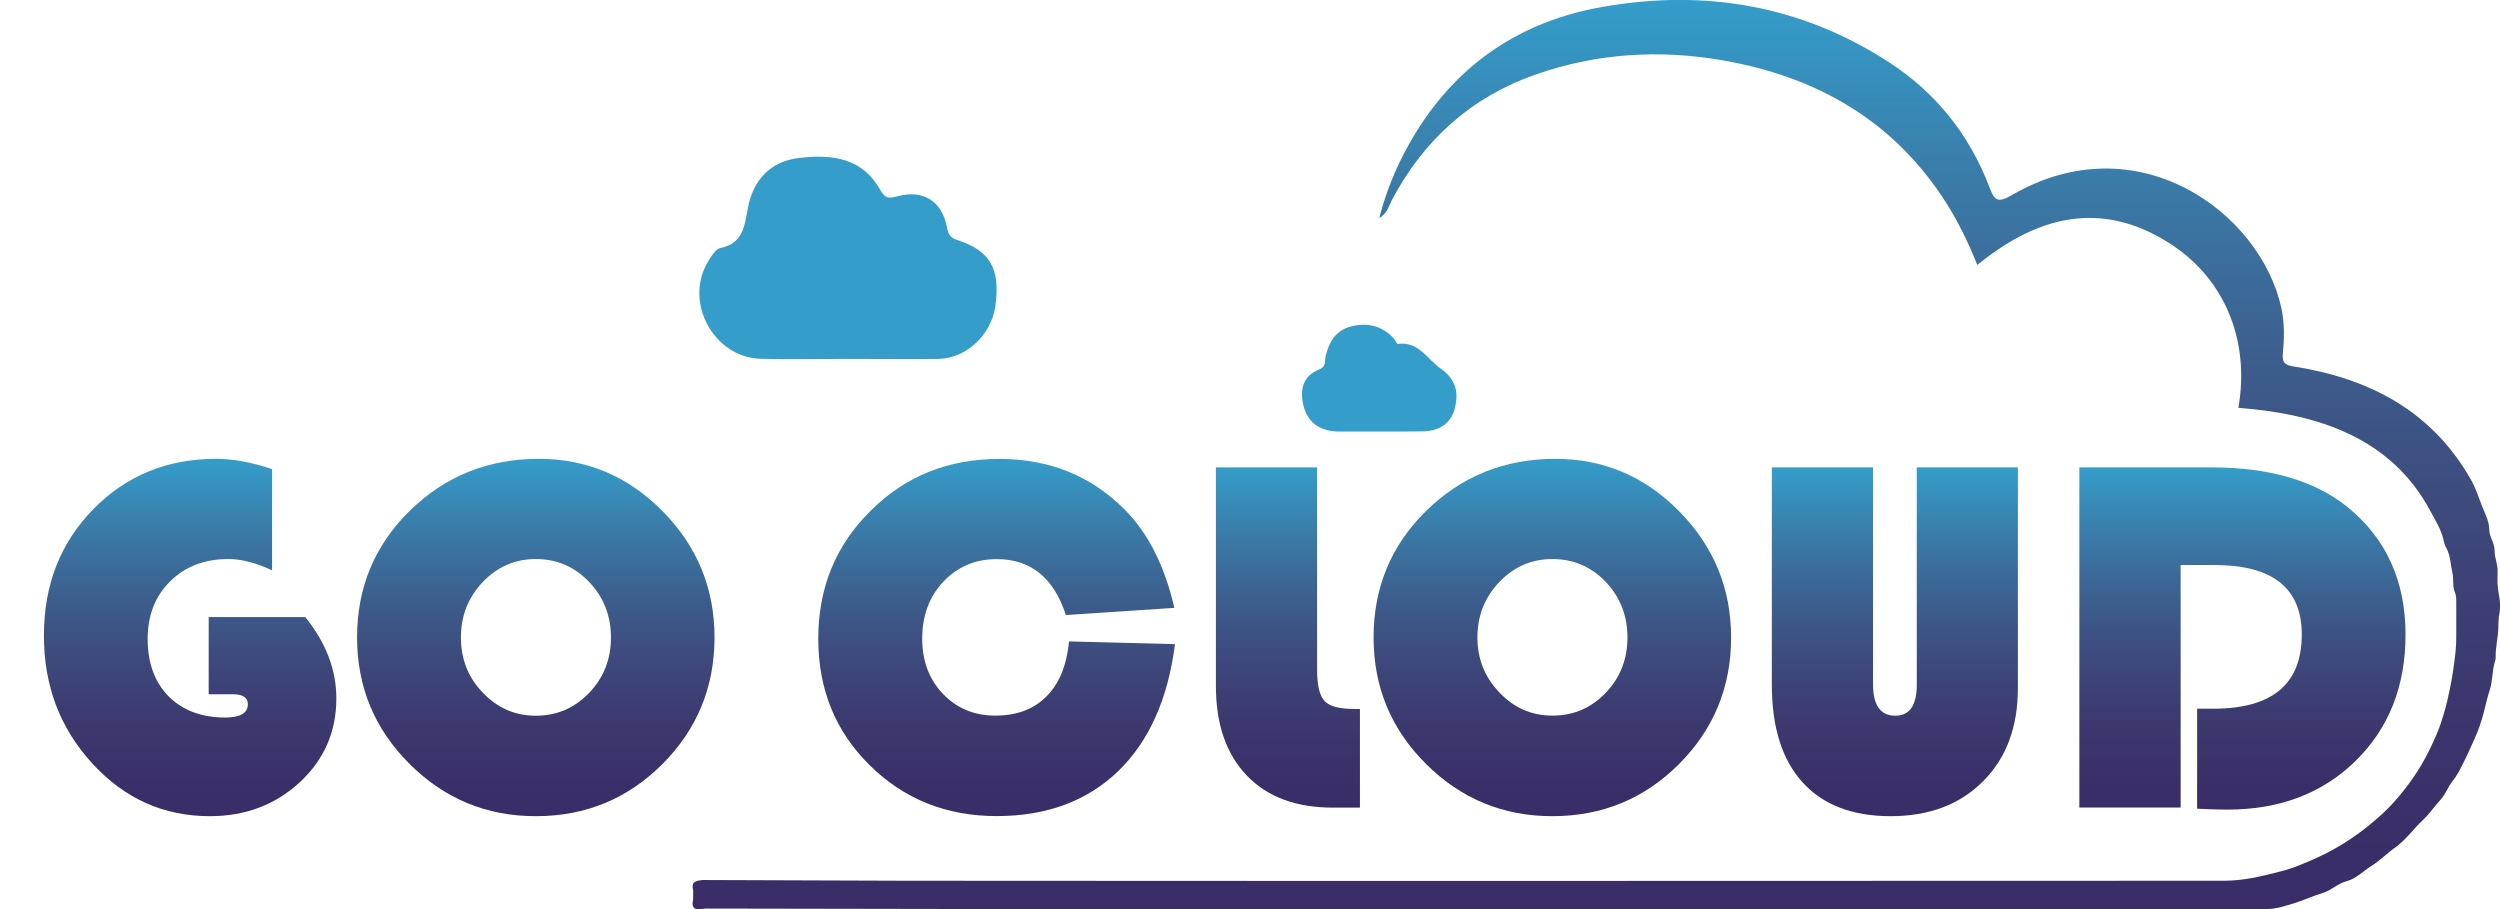 <?xml version="1.0" encoding="utf-8"?>
<!-- Generator: Adobe Illustrator 16.0.3, SVG Export Plug-In . SVG Version: 6.00 Build 0)  -->
<!DOCTYPE svg PUBLIC "-//W3C//DTD SVG 1.1//EN" "http://www.w3.org/Graphics/SVG/1.1/DTD/svg11.dtd">
<svg version="1.1" id="圖層_1" xmlns="http://www.w3.org/2000/svg" xmlns:xlink="http://www.w3.org/1999/xlink" x="0px" y="0px"
	 width="27.494px" height="10px" viewBox="0 0 27.494 10" enable-background="new 0 0 27.494 10" xml:space="preserve">
<g>
	<path fill-rule="evenodd" clip-rule="evenodd" fill="#349DCA" d="M9.313,3.947c-0.315,0-0.63,0.007-0.945-0.001
		c-0.52-0.014-0.85-0.625-0.581-1.07c0.035-0.057,0.082-0.137,0.135-0.148c0.255-0.053,0.265-0.245,0.304-0.446
		c0.059-0.302,0.244-0.508,0.563-0.545c0.355-0.042,0.694-0.005,0.892,0.352c0.054,0.097,0.096,0.095,0.191,0.069
		c0.284-0.076,0.489,0.057,0.542,0.342c0.015,0.078,0.035,0.115,0.115,0.14c0.363,0.118,0.475,0.319,0.417,0.729
		c-0.045,0.314-0.319,0.573-0.626,0.578C9.985,3.951,9.648,3.947,9.313,3.947z"/>
	<path fill-rule="evenodd" clip-rule="evenodd" fill="#349DCA" d="M15.176,4.746c-0.151,0-0.301,0-0.452,0
		c-0.192-0.002-0.334-0.084-0.386-0.274c-0.046-0.172-0.019-0.333,0.17-0.409c0.083-0.033,0.058-0.1,0.072-0.153
		c0.042-0.164,0.12-0.287,0.3-0.325c0.176-0.038,0.323,0.004,0.446,0.135c0.018,0.019,0.035,0.064,0.048,0.062
		c0.228-0.028,0.316,0.162,0.466,0.268c0.178,0.126,0.202,0.269,0.16,0.439c-0.042,0.17-0.176,0.253-0.354,0.255
		C15.491,4.747,15.333,4.746,15.176,4.746z"/>
	<linearGradient id="SVGID_1_" gradientUnits="userSpaceOnUse" x1="17.555" y1="0" x2="17.555" y2="9.999">
		<stop  offset="0" style="stop-color:#349DCA"/>
		<stop  offset="0.193" style="stop-color:#3A7CA9"/>
		<stop  offset="0.386" style="stop-color:#3C5F8E"/>
		<stop  offset="0.568" style="stop-color:#3D487B"/>
		<stop  offset="0.737" style="stop-color:#3C396F"/>
		<stop  offset="0.886" style="stop-color:#3B3069"/>
		<stop  offset="1" style="stop-color:#3B2C67"/>
	</linearGradient>
	<path fill-rule="evenodd" clip-rule="evenodd" fill="url(#SVGID_1_)" d="M27.492,6.717c0.007-0.065,0-0.127-0.013-0.194
		c-0.014-0.075-0.015-0.154-0.011-0.231c0.005-0.081-0.034-0.154-0.033-0.234c0-0.089-0.058-0.15-0.059-0.231
		C27.375,5.74,27.34,5.67,27.307,5.592c-0.044-0.108-0.076-0.219-0.134-0.319c-0.43-0.756-1.118-1.112-1.945-1.242
		c-0.103-0.016-0.131-0.045-0.122-0.144c0.016-0.166,0.019-0.333-0.016-0.497c-0.232-1.061-1.589-2.045-2.967-1.243
		c-0.155,0.09-0.189,0.056-0.244-0.088c-0.218-0.572-0.583-1.034-1.095-1.368c-0.969-0.633-2.035-0.814-3.167-0.614
		c-0.881,0.156-1.571,0.612-2.045,1.379c-0.177,0.287-0.313,0.592-0.404,0.942c0.091-0.054,0.104-0.131,0.136-0.192
		c0.352-0.667,0.874-1.139,1.589-1.388c0.669-0.233,1.356-0.275,2.049-0.155c1.035,0.179,1.885,0.662,2.461,1.567
		c0.137,0.216,0.246,0.445,0.343,0.684c0.845-0.693,1.539-0.599,2.102-0.246c0.611,0.383,0.899,1.065,0.769,1.817
		c0.874,0.068,1.682,0.325,2.116,1.144c0.052,0.097,0.112,0.193,0.138,0.301c0.008,0.034,0.013,0.062,0.033,0.097
		c0.045,0.083,0.046,0.18,0.066,0.271c0.016,0.066,0.001,0.137,0.022,0.202c0.004,0.01,0.009,0.021,0.012,0.031
		c0.014,0.052,0.007,0.107,0.009,0.162c0.001,0.077,0,0.154,0,0.232c-0.001,0.055,0.001,0.111-0.002,0.166
		c-0.005,0.089-0.018,0.178-0.03,0.267c-0.01,0.067-0.021,0.134-0.035,0.202c-0.02,0.1-0.042,0.199-0.072,0.297
		c-0.02,0.068-0.042,0.135-0.069,0.199c-0.038,0.092-0.081,0.182-0.127,0.269c-0.03,0.058-0.063,0.113-0.098,0.167
		c-0.053,0.081-0.109,0.159-0.17,0.233c-0.064,0.078-0.132,0.153-0.207,0.222c-0.106,0.099-0.22,0.19-0.34,0.271
		c-0.113,0.077-0.232,0.145-0.356,0.203c-0.142,0.065-0.288,0.129-0.439,0.166c-0.198,0.051-0.397,0.099-0.606,0.099
		c-2.493,0-4.985,0.002-7.478,0.002c-2.336,0-4.673,0-7.01-0.002l-2.25-0.008C7.646,9.688,7.599,9.7,7.623,9.791
		c0,0.033,0,0.065,0,0.1c-0.033,0.148,0.082,0.101,0.144,0.101c1.583,0.003,1.291,0.003,2.874,0.005c2.396,0,4.794,0,7.191,0
		c1.004,0,2.008,0,3.012,0c1.36,0,2.72,0,4.081,0c0.112,0,0.208-0.034,0.319-0.068c0.106-0.035,0.196-0.077,0.299-0.108
		c0.1-0.03,0.165-0.105,0.267-0.131c0.102-0.027,0.176-0.107,0.267-0.165c0.099-0.061,0.174-0.142,0.267-0.206
		c0.117-0.085,0.194-0.198,0.298-0.297c0.08-0.074,0.131-0.155,0.201-0.231c0.057-0.063,0.08-0.142,0.132-0.204
		c0.047-0.059,0.075-0.117,0.108-0.182c0.048-0.092,0.086-0.181,0.129-0.275c0.046-0.101,0.078-0.197,0.105-0.301
		c0.02-0.076,0.036-0.156,0.062-0.233c0.037-0.11,0.026-0.224,0.063-0.334c0.004-0.012,0.004-0.018,0.004-0.03
		c-0.002-0.117,0.028-0.223,0.03-0.337c0-0.03,0.001-0.06,0.004-0.09C27.48,6.775,27.49,6.744,27.492,6.717z"/>
	<g>
		<linearGradient id="SVGID_2_" gradientUnits="userSpaceOnUse" x1="2.091" y1="5.046" x2="2.091" y2="8.976">
			<stop  offset="0" style="stop-color:#349DCA"/>
			<stop  offset="0.193" style="stop-color:#3A7CA9"/>
			<stop  offset="0.386" style="stop-color:#3C5F8E"/>
			<stop  offset="0.568" style="stop-color:#3D487B"/>
			<stop  offset="0.737" style="stop-color:#3C396F"/>
			<stop  offset="0.886" style="stop-color:#3B3069"/>
			<stop  offset="1" style="stop-color:#3B2C67"/>
		</linearGradient>
		<path fill="url(#SVGID_2_)" d="M2.295,6.786h1.062c0.229,0.283,0.342,0.581,0.342,0.896c0,0.365-0.134,0.672-0.401,0.92
			C3.03,8.85,2.7,8.976,2.309,8.976c-0.508,0-0.939-0.192-1.293-0.579C0.66,8.01,0.483,7.542,0.483,6.989
			c0-0.557,0.181-1.019,0.542-1.388c0.361-0.37,0.812-0.555,1.353-0.555c0.184,0,0.39,0.038,0.614,0.113v1.113
			C2.816,6.19,2.656,6.148,2.512,6.148c-0.261,0-0.475,0.082-0.64,0.245C1.707,6.555,1.624,6.767,1.624,7.026
			c0,0.266,0.077,0.476,0.23,0.632c0.153,0.153,0.36,0.233,0.622,0.233c0.167,0,0.25-0.049,0.25-0.147
			c0-0.071-0.055-0.109-0.165-0.109H2.295V6.786z"/>
		<linearGradient id="SVGID_3_" gradientUnits="userSpaceOnUse" x1="5.893" y1="5.046" x2="5.893" y2="8.976">
			<stop  offset="0" style="stop-color:#349DCA"/>
			<stop  offset="0.193" style="stop-color:#3A7CA9"/>
			<stop  offset="0.386" style="stop-color:#3C5F8E"/>
			<stop  offset="0.568" style="stop-color:#3D487B"/>
			<stop  offset="0.737" style="stop-color:#3C396F"/>
			<stop  offset="0.886" style="stop-color:#3B3069"/>
			<stop  offset="1" style="stop-color:#3B2C67"/>
		</linearGradient>
		<path fill="url(#SVGID_3_)" d="M5.925,5.046c0.53,0,0.985,0.193,1.365,0.579C7.669,6.01,7.858,6.473,7.858,7.01
			c0,0.546-0.191,1.01-0.573,1.393C6.903,8.785,6.439,8.976,5.893,8.976c-0.543,0-1.006-0.192-1.39-0.576
			C4.119,8.017,3.927,7.554,3.927,7.01c0-0.549,0.193-1.014,0.58-1.393C4.894,5.237,5.367,5.046,5.925,5.046z M5.893,6.148
			c-0.229,0-0.423,0.085-0.584,0.253c-0.16,0.169-0.24,0.372-0.24,0.609S5.148,7.45,5.31,7.618c0.162,0.17,0.356,0.253,0.583,0.253
			c0.23,0,0.425-0.083,0.586-0.251c0.16-0.167,0.24-0.369,0.24-0.609c0-0.239-0.08-0.443-0.24-0.611
			C6.318,6.232,6.123,6.148,5.893,6.148z"/>
		<linearGradient id="SVGID_4_" gradientUnits="userSpaceOnUse" x1="10.96" y1="5.046" x2="10.96" y2="8.976">
			<stop  offset="0" style="stop-color:#349DCA"/>
			<stop  offset="0.193" style="stop-color:#3A7CA9"/>
			<stop  offset="0.386" style="stop-color:#3C5F8E"/>
			<stop  offset="0.568" style="stop-color:#3D487B"/>
			<stop  offset="0.737" style="stop-color:#3C396F"/>
			<stop  offset="0.886" style="stop-color:#3B3069"/>
			<stop  offset="1" style="stop-color:#3B2C67"/>
		</linearGradient>
		<path fill="url(#SVGID_4_)" d="M11.757,7.054l1.165,0.03c-0.077,0.603-0.285,1.068-0.626,1.398
			c-0.341,0.328-0.786,0.493-1.334,0.493c-0.557,0-1.023-0.188-1.4-0.562C9.186,8.041,8.999,7.579,8.999,7.024
			c0-0.558,0.191-1.027,0.575-1.406c0.382-0.381,0.854-0.571,1.416-0.571c0.552,0,1.012,0.187,1.382,0.56
			c0.256,0.259,0.437,0.617,0.543,1.078l-1.193,0.079c-0.133-0.409-0.386-0.615-0.759-0.615c-0.238,0-0.433,0.084-0.588,0.248
			C10.22,6.56,10.142,6.77,10.142,7.024c0,0.245,0.076,0.447,0.227,0.606c0.152,0.159,0.344,0.24,0.576,0.24
			c0.236,0,0.423-0.069,0.563-0.211C11.649,7.52,11.731,7.318,11.757,7.054z"/>
		<linearGradient id="SVGID_5_" gradientUnits="userSpaceOnUse" x1="14.164" y1="5.14" x2="14.164" y2="8.881">
			<stop  offset="0" style="stop-color:#349DCA"/>
			<stop  offset="0.193" style="stop-color:#3A7CA9"/>
			<stop  offset="0.386" style="stop-color:#3C5F8E"/>
			<stop  offset="0.568" style="stop-color:#3D487B"/>
			<stop  offset="0.737" style="stop-color:#3C396F"/>
			<stop  offset="0.886" style="stop-color:#3B3069"/>
			<stop  offset="1" style="stop-color:#3B2C67"/>
		</linearGradient>
		<path fill="url(#SVGID_5_)" d="M13.372,5.14h1.113v2.224c0,0.174,0.027,0.288,0.083,0.347s0.166,0.086,0.331,0.086h0.057v1.085
			H14.66c-0.405,0-0.722-0.116-0.949-0.354c-0.227-0.237-0.339-0.565-0.339-0.985V5.14z"/>
		<linearGradient id="SVGID_6_" gradientUnits="userSpaceOnUse" x1="17.073" y1="5.046" x2="17.073" y2="8.976">
			<stop  offset="0" style="stop-color:#349DCA"/>
			<stop  offset="0.193" style="stop-color:#3A7CA9"/>
			<stop  offset="0.386" style="stop-color:#3C5F8E"/>
			<stop  offset="0.568" style="stop-color:#3D487B"/>
			<stop  offset="0.737" style="stop-color:#3C396F"/>
			<stop  offset="0.886" style="stop-color:#3B3069"/>
			<stop  offset="1" style="stop-color:#3B2C67"/>
		</linearGradient>
		<path fill="url(#SVGID_6_)" d="M17.106,5.046c0.529,0,0.984,0.193,1.363,0.579c0.379,0.385,0.569,0.848,0.569,1.385
			c0,0.546-0.191,1.01-0.573,1.393c-0.382,0.382-0.846,0.573-1.393,0.573c-0.543,0-1.006-0.192-1.391-0.576
			c-0.384-0.383-0.575-0.846-0.575-1.39c0-0.549,0.193-1.014,0.58-1.393C16.074,5.237,16.547,5.046,17.106,5.046z M17.073,6.148
			c-0.229,0-0.424,0.085-0.584,0.253c-0.161,0.169-0.241,0.372-0.241,0.609s0.081,0.439,0.243,0.607
			c0.161,0.17,0.355,0.253,0.583,0.253c0.23,0,0.425-0.083,0.585-0.251c0.16-0.167,0.239-0.369,0.239-0.609
			c0-0.239-0.08-0.443-0.239-0.611C17.499,6.232,17.303,6.148,17.073,6.148z"/>
		<linearGradient id="SVGID_7_" gradientUnits="userSpaceOnUse" x1="20.838" y1="5.14" x2="20.838" y2="8.976">
			<stop  offset="0" style="stop-color:#349DCA"/>
			<stop  offset="0.193" style="stop-color:#3A7CA9"/>
			<stop  offset="0.386" style="stop-color:#3C5F8E"/>
			<stop  offset="0.568" style="stop-color:#3D487B"/>
			<stop  offset="0.737" style="stop-color:#3C396F"/>
			<stop  offset="0.886" style="stop-color:#3B3069"/>
			<stop  offset="1" style="stop-color:#3B2C67"/>
		</linearGradient>
		<path fill="url(#SVGID_7_)" d="M22.192,5.14v2.426c0,0.429-0.127,0.77-0.382,1.025c-0.255,0.257-0.595,0.385-1.019,0.385
			c-0.422,0-0.745-0.126-0.969-0.374c-0.224-0.248-0.336-0.605-0.336-1.071V5.14h1.113v2.389c0,0.228,0.082,0.342,0.245,0.342
			c0.157,0,0.236-0.114,0.236-0.342V5.14H22.192z"/>
		<linearGradient id="SVGID_8_" gradientUnits="userSpaceOnUse" x1="24.662" y1="5.14" x2="24.662" y2="8.904">
			<stop  offset="0" style="stop-color:#349DCA"/>
			<stop  offset="0.193" style="stop-color:#3A7CA9"/>
			<stop  offset="0.386" style="stop-color:#3C5F8E"/>
			<stop  offset="0.568" style="stop-color:#3D487B"/>
			<stop  offset="0.737" style="stop-color:#3C396F"/>
			<stop  offset="0.886" style="stop-color:#3B3069"/>
			<stop  offset="1" style="stop-color:#3B2C67"/>
		</linearGradient>
		<path fill="url(#SVGID_8_)" d="M23.982,6.214v2.667h-1.114V5.14h1.451c0.636,0,1.134,0.145,1.494,0.433
			c0.428,0.346,0.642,0.814,0.642,1.406c0,0.567-0.183,1.029-0.548,1.388c-0.365,0.358-0.836,0.537-1.412,0.537
			c-0.068,0-0.179-0.003-0.332-0.01v-1.1h0.178c0.649,0,0.973-0.271,0.973-0.815c0-0.509-0.319-0.765-0.957-0.765H23.982z"/>
	</g>
</g>
</svg>
